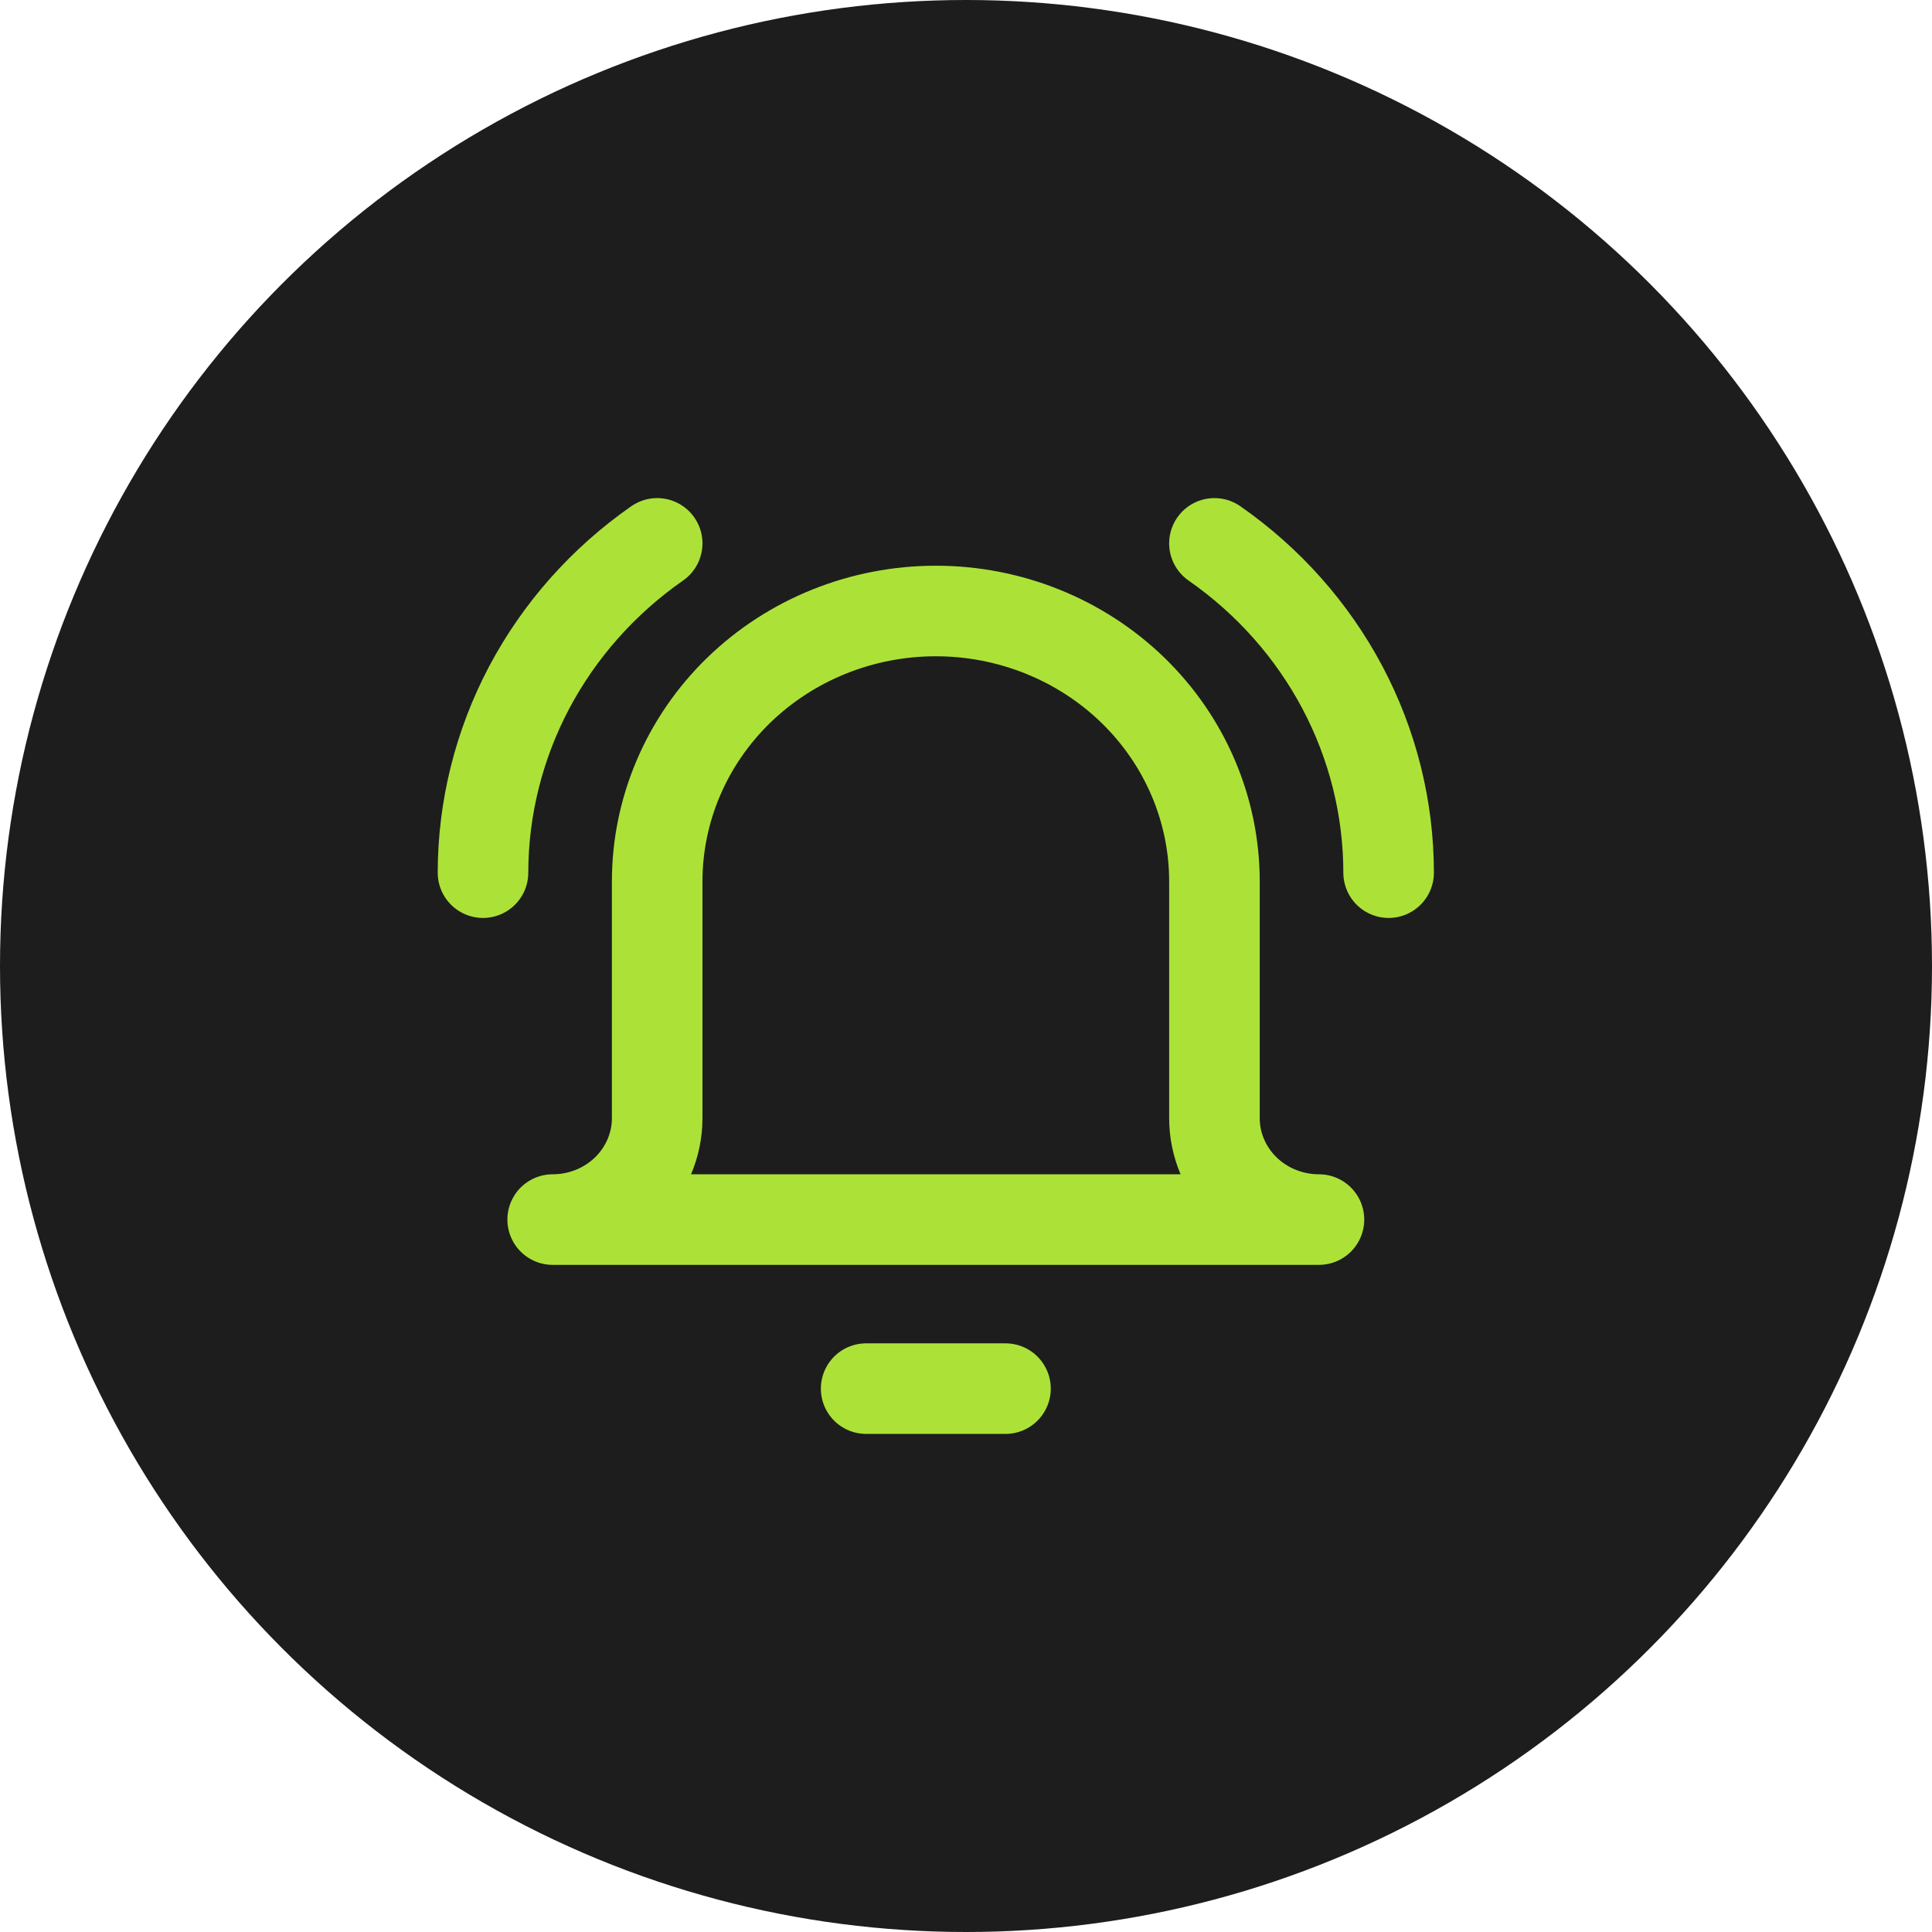<svg width="32" height="32" viewBox="0 0 32 32" fill="none" xmlns="http://www.w3.org/2000/svg">
<circle cx="16" cy="16" r="16" fill="#1D1D1D"/>
<path d="M14.346 23H16.654M8 14.454C8.001 13.388 8.263 12.338 8.764 11.389C9.266 10.441 9.993 9.622 10.885 9M23 14.454C22.999 13.388 22.738 12.338 22.236 11.389C21.734 10.441 21.008 9.622 20.115 9M20.115 14.6C20.115 13.412 19.629 12.272 18.764 11.432C17.898 10.592 16.724 10.12 15.5 10.12C14.276 10.12 13.102 10.592 12.236 11.432C11.371 12.272 10.885 13.412 10.885 14.6V18.52C10.885 18.966 10.702 19.393 10.378 19.708C10.053 20.023 9.613 20.2 9.154 20.2H21.846C21.387 20.2 20.947 20.023 20.622 19.708C20.298 19.393 20.115 18.966 20.115 18.52V14.6Z" stroke="#ACE238" stroke-width="1.5" stroke-linecap="round" stroke-linejoin="round"/>
</svg>
